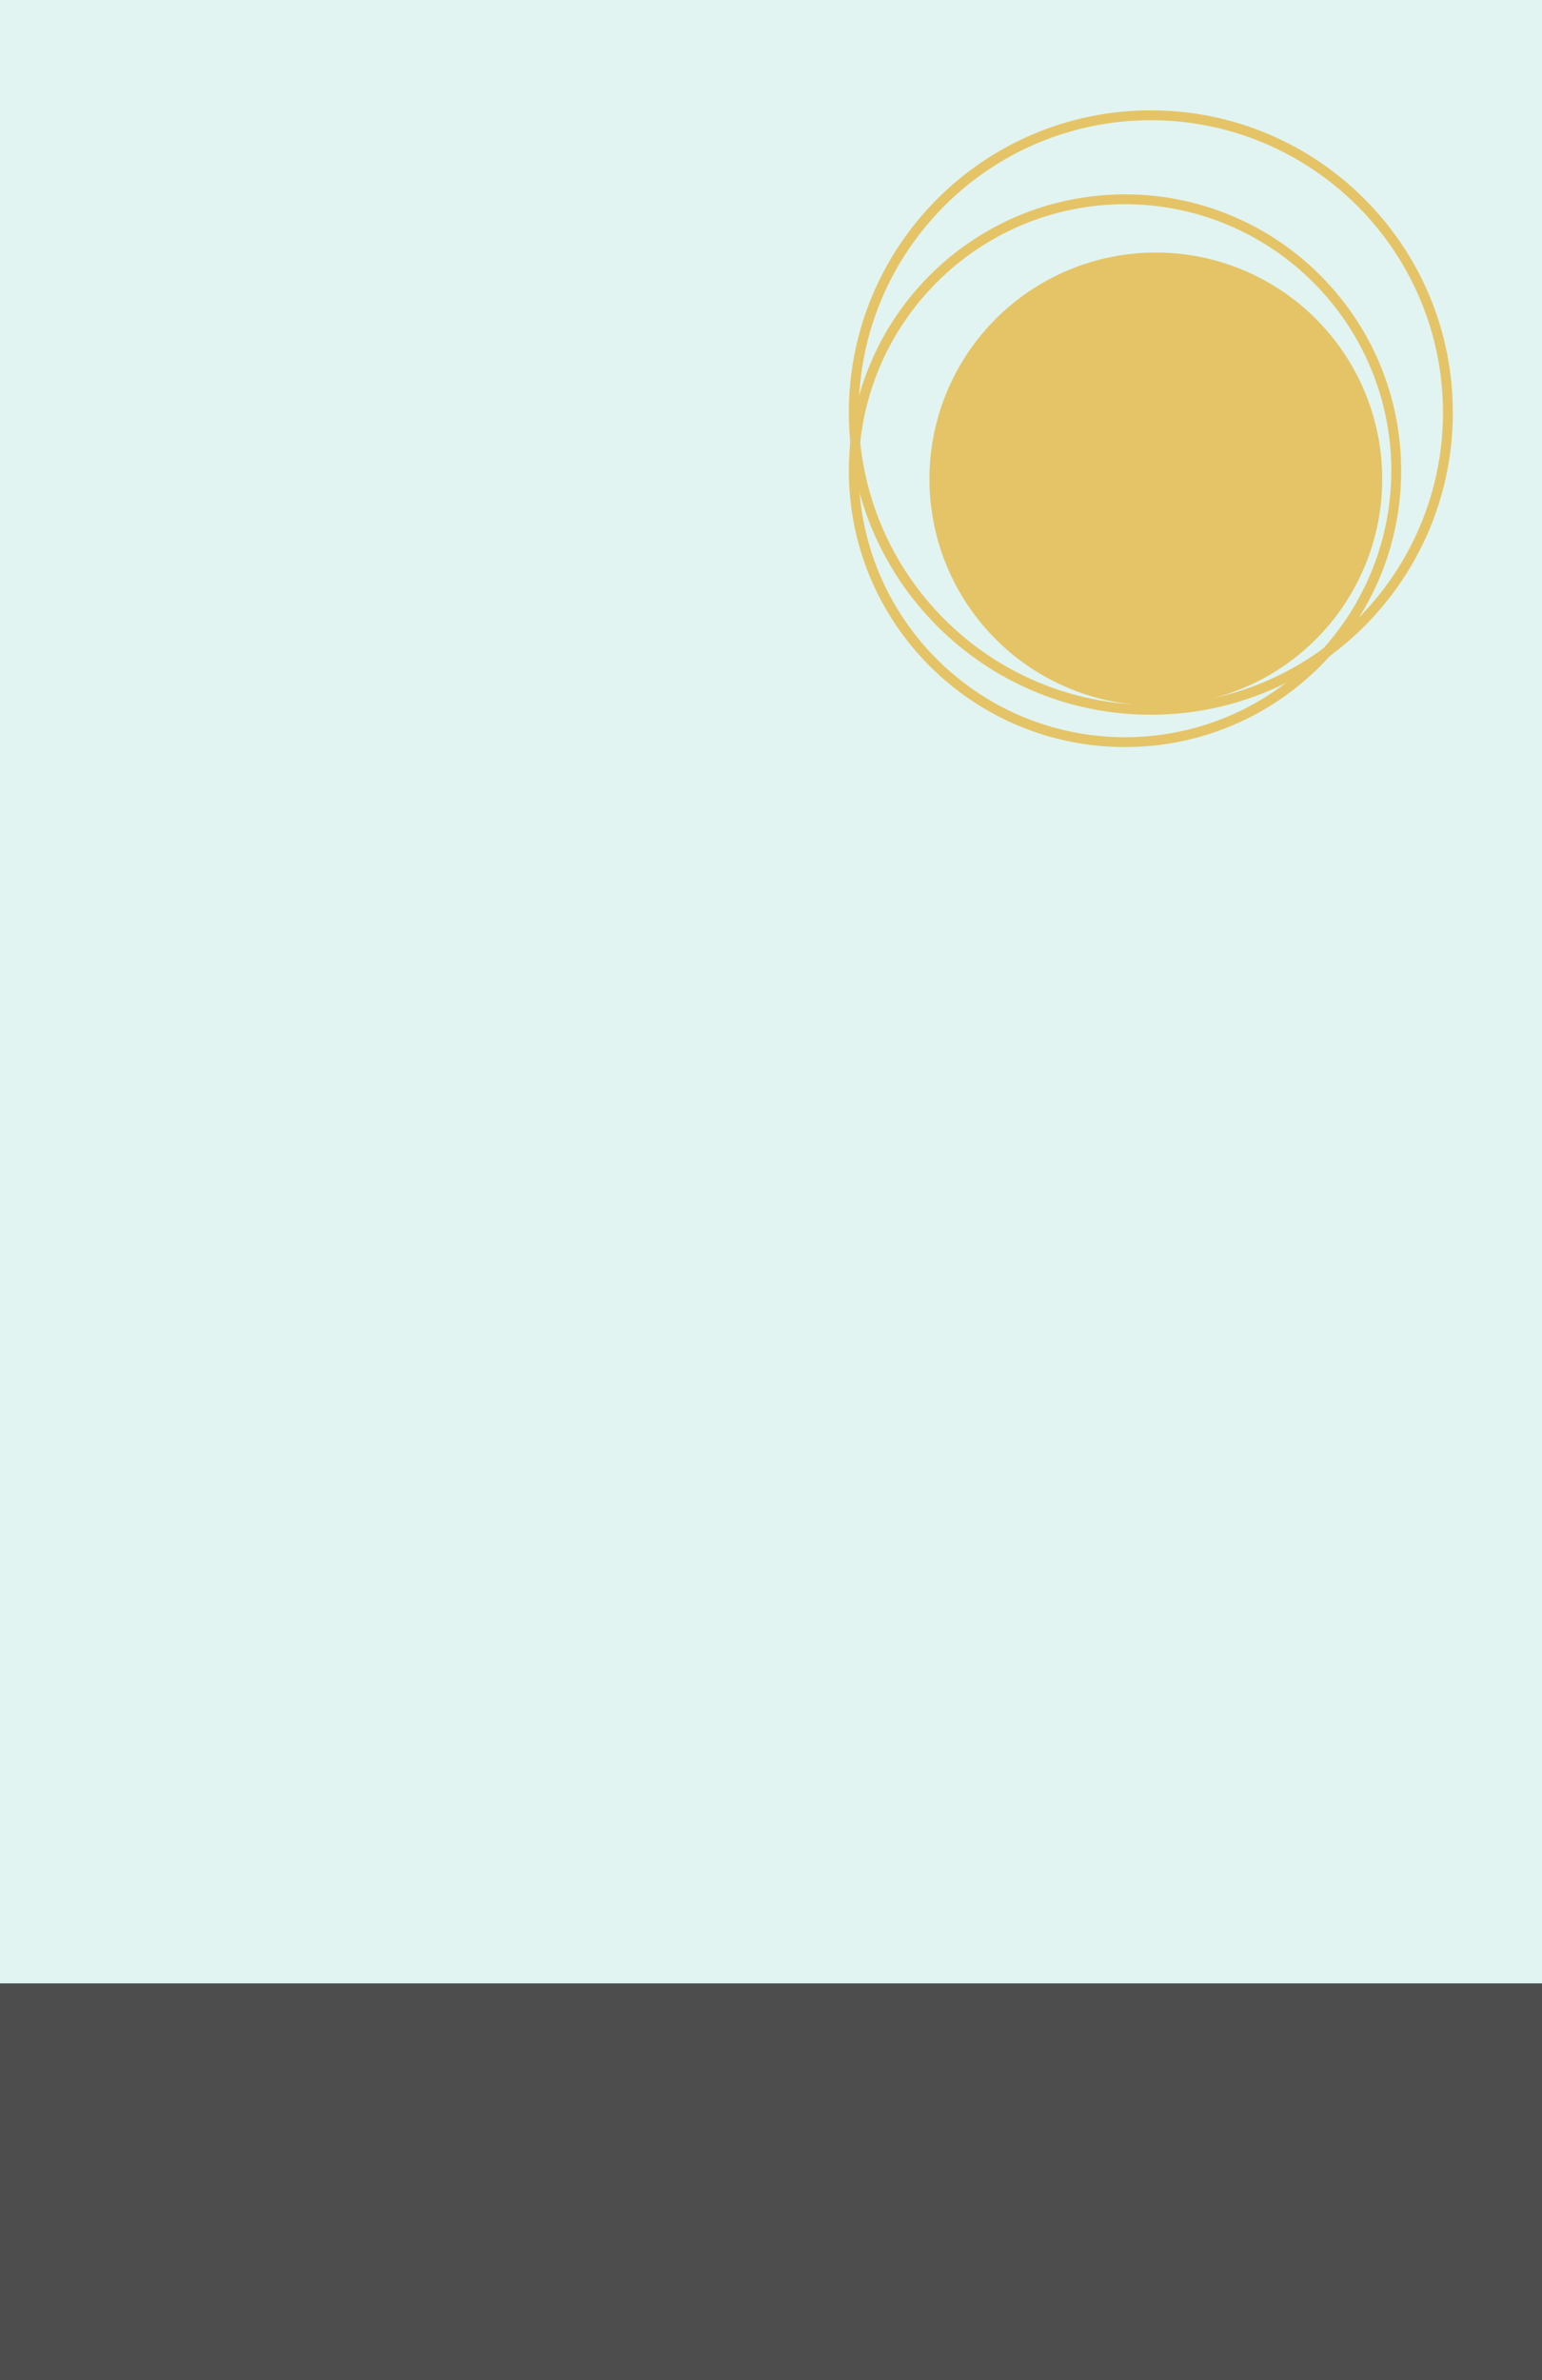 <?xml version="1.0" encoding="utf-8"?>
<!-- Generator: Adobe Illustrator 13.0.2, SVG Export Plug-In . SVG Version: 6.00 Build 14948)  -->
<!DOCTYPE svg PUBLIC "-//W3C//DTD SVG 1.0//EN" "http://www.w3.org/TR/2001/REC-SVG-20010904/DTD/svg10.dtd">
<svg version="1.0" id="Layer_1" xmlns="http://www.w3.org/2000/svg" xmlns:xlink="http://www.w3.org/1999/xlink" x="0px" y="0px"
	 width="389px" height="600px" viewBox="0 0 389 600" enable-background="new 0 0 389 600" xml:space="preserve">
<rect x="0" y="0" width="389" height="600" fill="#808080" stroke="none"/>
<rect fill="#E1F4F1" width="389" height="598.288"/>
<g>
	<circle fill="#E5C467" cx="291.579" cy="120.772" r="57.112"/>
</g>
<g>
	<path fill="#E5C467" d="M214.137,118.673c0.004-38.483,31.193-69.666,69.67-69.671l0,0c38.47,0.005,69.659,31.188,69.663,69.671
		l0,0c-0.004,38.472-31.193,69.659-69.663,69.663l0,0C245.331,188.333,214.141,157.146,214.137,118.673L214.137,118.673z
		 M216.615,118.673c0.062,37.104,30.08,67.122,67.189,67.188l0,0c37.104-0.066,67.121-30.084,67.187-67.188l0,0
		c-0.062-37.115-30.078-67.128-67.187-67.196l0,0C246.695,51.545,216.677,81.558,216.615,118.673L216.615,118.673z"/>
</g>
<g>
	<path fill="#E5C467" d="M214.141,104.001c0-42.066,34.104-76.184,76.187-76.184l0,0c42.072,0,76.178,34.116,76.178,76.184l0,0
		h0.006c-0.006,42.081-34.114,76.187-76.184,76.187l0,0C248.243,180.188,214.141,146.085,214.141,104.001L214.141,104.001z
		 M216.615,104.001c0.072,40.711,32.996,73.638,73.71,73.71l0,0c40.702-0.071,73.636-32.999,73.706-73.71l0,0
		c-0.07-40.701-33.004-73.634-73.706-73.704l0,0C249.611,30.368,216.688,63.3,216.615,104.001L216.615,104.001z"/>
</g>
<rect y="500" fill="#4D4D4D" width="389" height="100"/>
<rect fill="none" width="389" height="600"/>
</svg>
